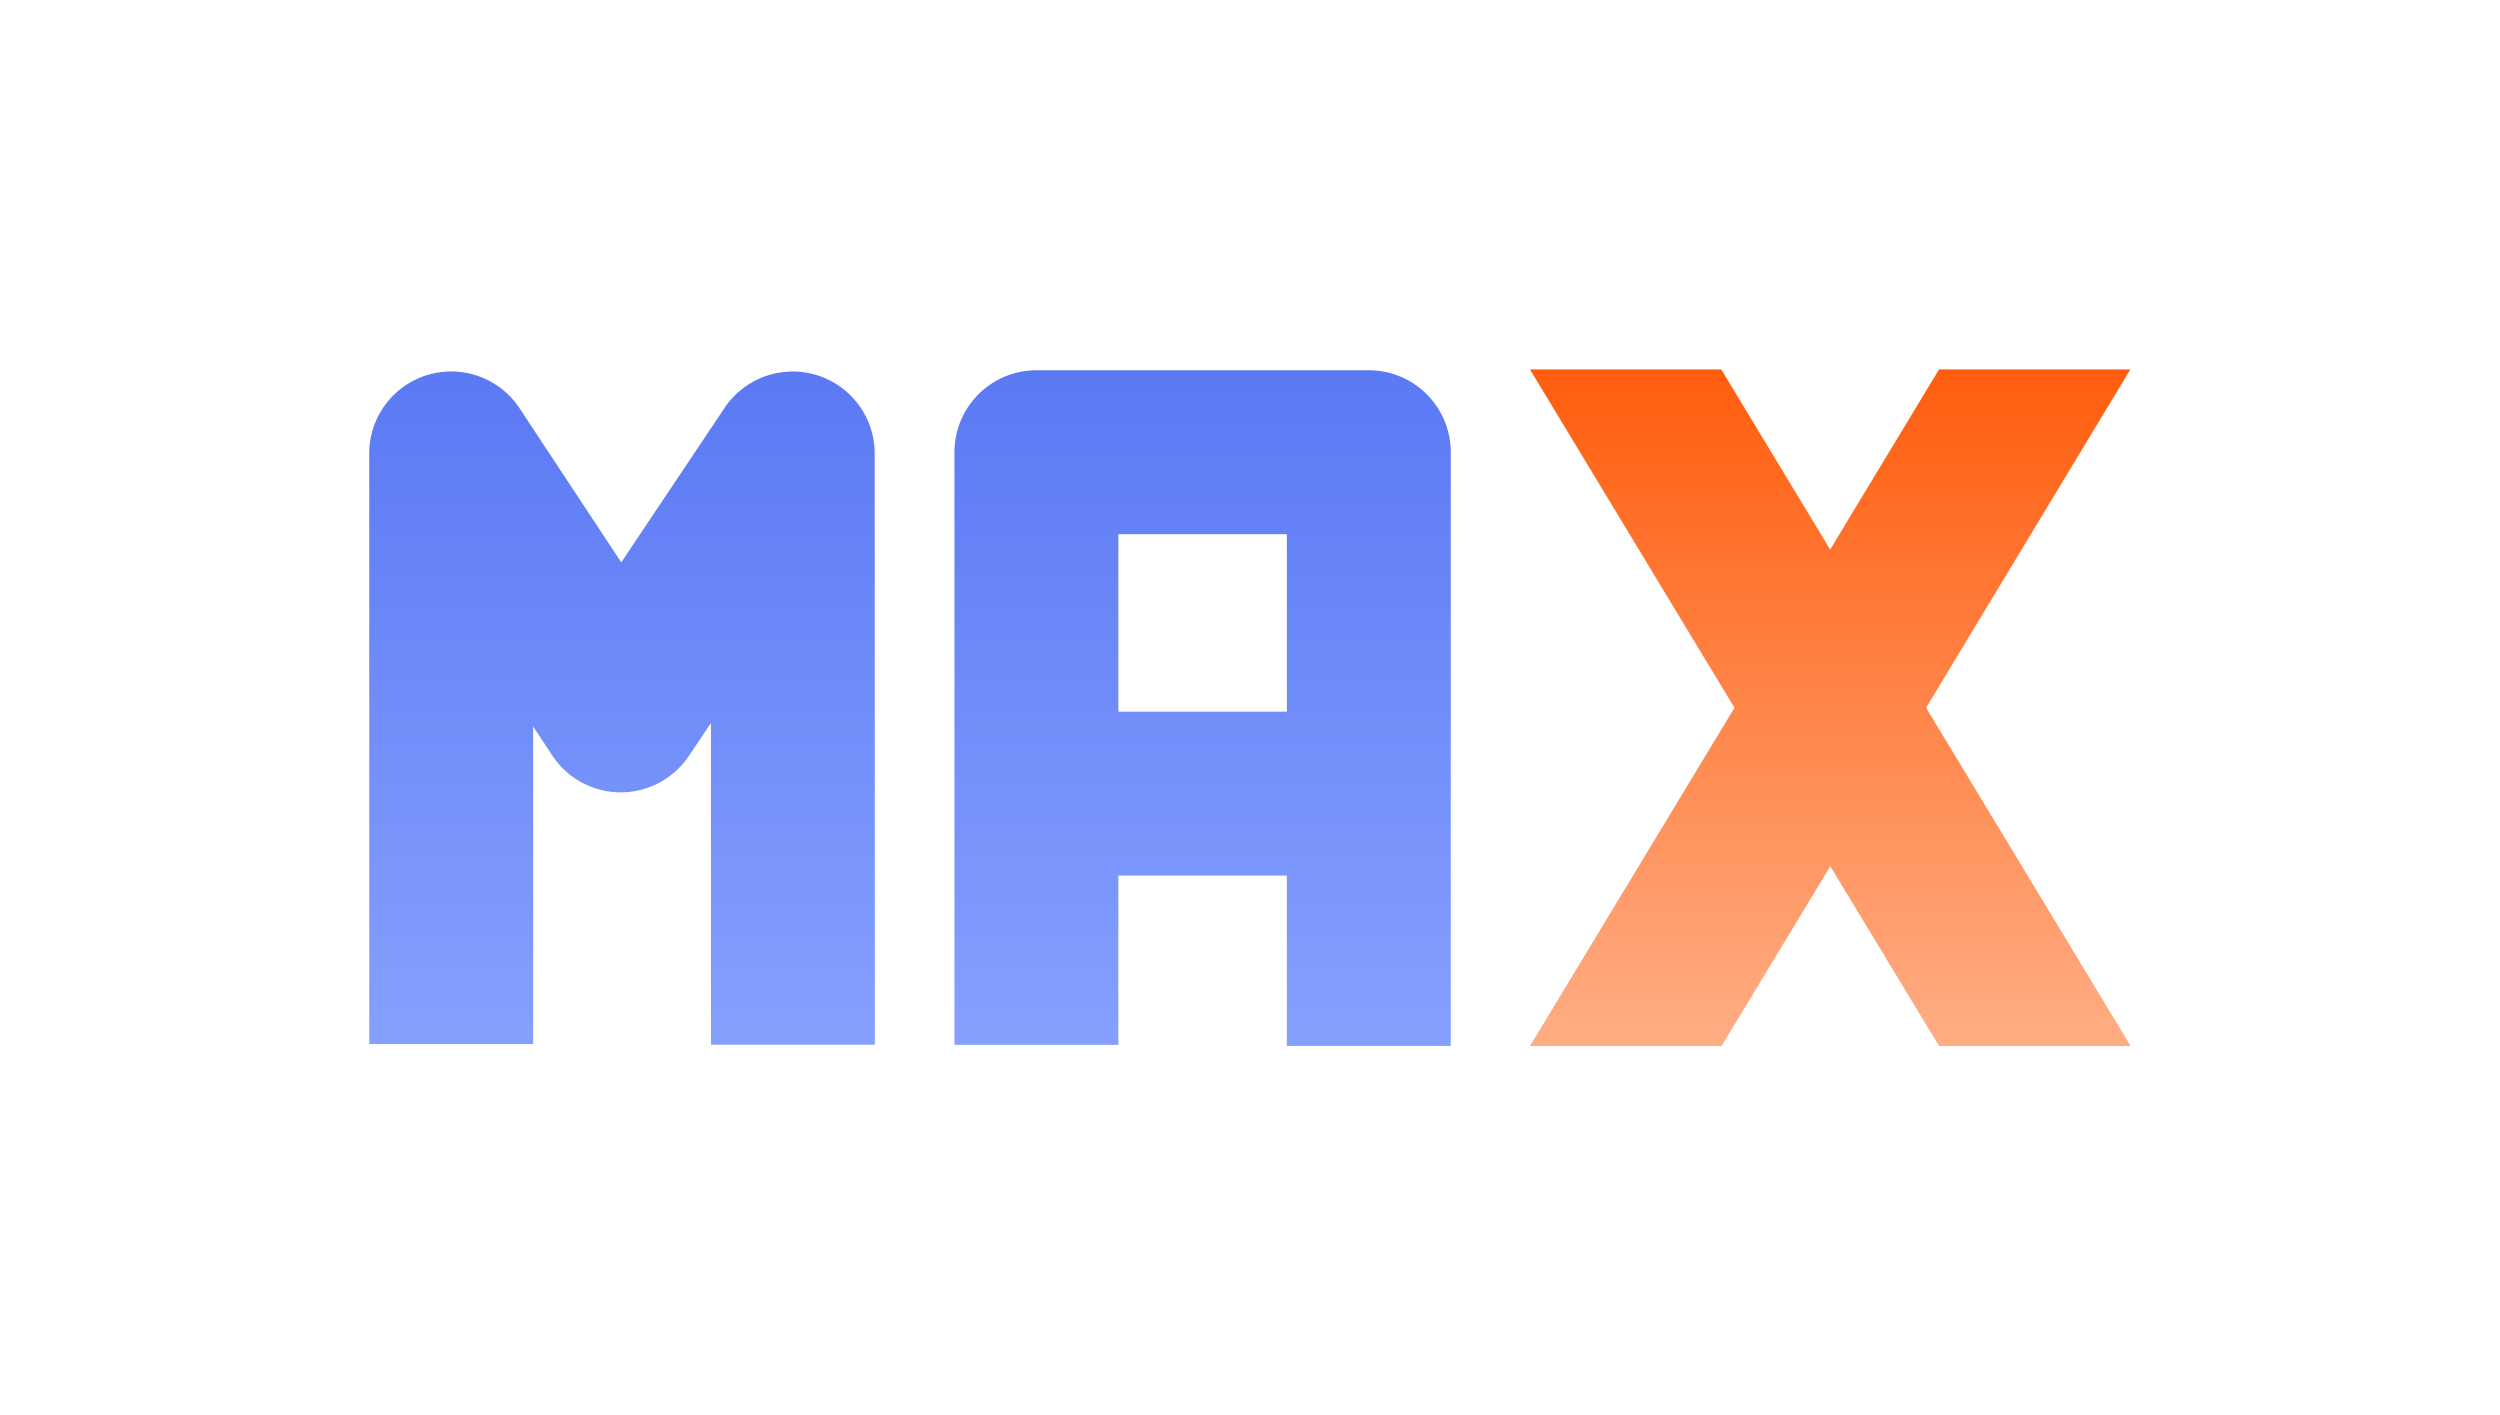 <svg xmlns="http://www.w3.org/2000/svg" xmlns:xlink="http://www.w3.org/1999/xlink" width="50.773" height="28.744" viewBox="0 0 50.773 28.744"><defs><linearGradient id="a" x1="0.5" x2="0.5" y2="1" gradientUnits="objectBoundingBox"><stop offset="0" stop-color="#5a79f3"/><stop offset="1" stop-color="#86a0ff"/></linearGradient><filter id="b" x="0" y="0.044" width="25.268" height="28.673" filterUnits="userSpaceOnUse"><feOffset dy="5" input="SourceAlpha"/><feGaussianBlur stdDeviation="2.5" result="c"/><feFlood flood-color="#6e8bf8" flood-opacity="0.302"/><feComposite operator="in" in2="c"/><feComposite in="SourceGraphic"/></filter><filter id="e" x="11.886" y="0.017" width="25.079" height="28.721" filterUnits="userSpaceOnUse"><feOffset dy="5" input="SourceAlpha"/><feGaussianBlur stdDeviation="2.5" result="f"/><feFlood flood-color="#6e8bf8" flood-opacity="0.302"/><feComposite operator="in" in2="f"/><feComposite in="SourceGraphic"/></filter><linearGradient id="g" x1="0.5" x2="0.5" y2="1" gradientUnits="objectBoundingBox"><stop offset="0" stop-color="#ff5d0e"/><stop offset="1" stop-color="#ffad84"/></linearGradient><filter id="h" x="23.573" y="0" width="27.2" height="28.744" filterUnits="userSpaceOnUse"><feOffset dy="5" input="SourceAlpha"/><feGaussianBlur stdDeviation="2.5" result="i"/><feFlood flood-color="#ff7c3c" flood-opacity="0.302"/><feComposite operator="in" in2="i"/><feComposite in="SourceGraphic"/></filter></defs><g transform="translate(-365.022 -436.207)"><g transform="matrix(1, 0, 0, 1, 365.02, 436.21)" filter="url(#b)"><path d="M382.79,452.645h-3.329V446.11l-.45.671a1.665,1.665,0,0,1-1.383.738h-.006a1.664,1.664,0,0,1-1.383-.748l-.389-.59v6.45h-3.329V440.636a1.664,1.664,0,0,1,3.053-.917l2.065,3.129,2.1-3.139a1.665,1.665,0,0,1,3.047.927Z" transform="translate(-365.02 -436.43)" fill="url(#a)"/></g><g transform="matrix(1, 0, 0, 1, 365.02, 436.21)" filter="url(#e)"><path d="M452.351,438.807H445.6a1.665,1.665,0,0,0-1.664,1.664v12.037h3.329V449.07h3.422v3.459h3.329V440.471A1.665,1.665,0,0,0,452.351,438.807Zm-5.086,6.934v-3.605h3.422v3.605Z" transform="translate(-424.55 -436.29)" fill="url(#a)"/></g><g transform="matrix(1, 0, 0, 1, 365.02, 436.21)" filter="url(#h)"><path d="M522.2,445.581l4.154,6.871h-3.891l-2.209-3.653-2.209,3.653h-3.891l4.154-6.871-4.154-6.872,0,0h3.885l2.212,3.658,2.212-3.658h3.885l0,0Z" transform="translate(-483.08 -436.21)" fill="url(#g)"/></g></g></svg>